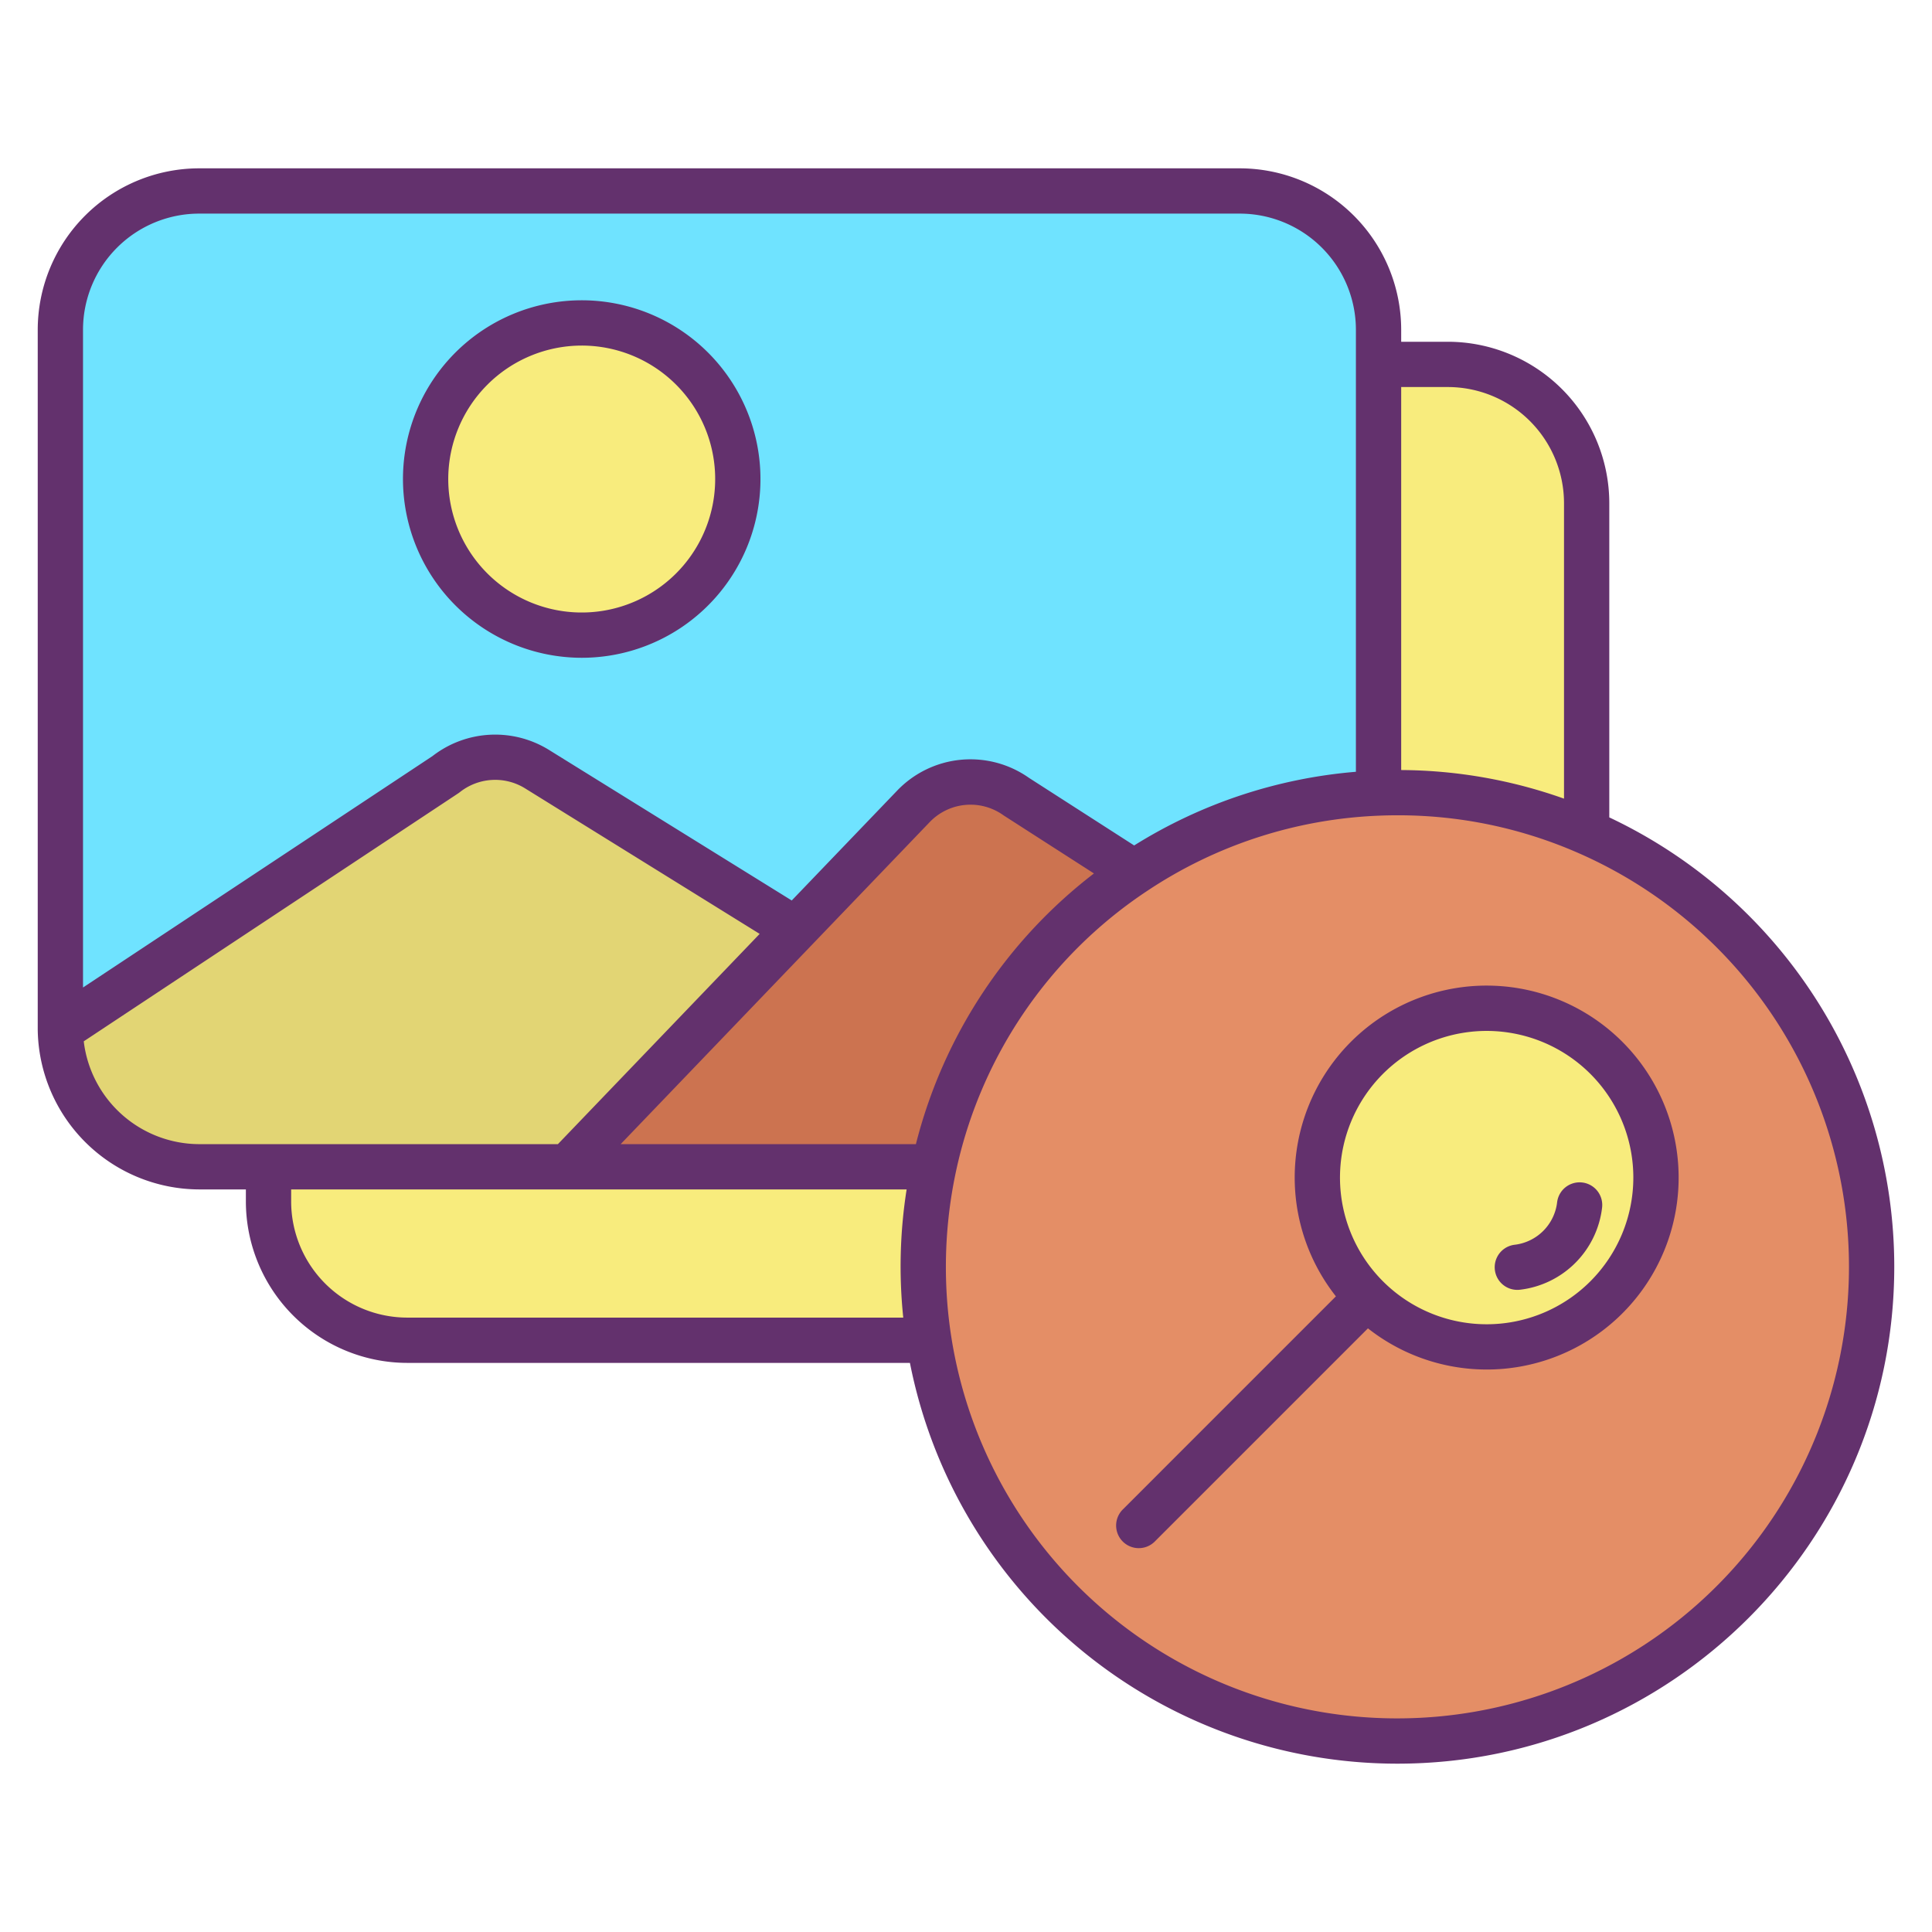 <?xml version="1.0"?>
<svg xmlns="http://www.w3.org/2000/svg" id="Layer_1" data-name="Layer 1" viewBox="0 0 512 512" width="512" height="512"><title>pin location navigation</title><path d="M420.48,220.47a125.712,125.712,0,1,1-120.41,11.05c.14-.09.28-.19.42-.28a124.971,124.971,0,0,1,64.84-21.08c1.66-.07,3.33-.1,5-.1A125.119,125.119,0,0,1,420.48,220.47Zm5.23,123.33a44.866,44.866,0,1,0-63.45,0A44.868,44.868,0,0,0,425.71,343.8Z" style="fill:#e48e66"/><ellipse cx="393.985" cy="312.075" rx="44.869" ry="44.863" style="fill:#f8ec7d"/><path d="M420.48,133.35v87.12a125.119,125.119,0,0,0-50.15-10.41c-1.67,0-3.34.03-5,.1V96.57h18.38A36.775,36.775,0,0,1,420.48,133.35Z" style="fill:#f8ec7d"/><path d="M365.33,96.57V210.16a124.971,124.971,0,0,0-64.84,21.08l-.12-.18-31.03-19.94a21.059,21.059,0,0,0-27.33,2.63l-31.25,32.57-.12-.11-68.32-42.38a21.037,21.037,0,0,0-24.2,1.41L16.01,272.86H16V87.38A36.767,36.767,0,0,1,52.77,50.61H328.55a36.775,36.775,0,0,1,36.78,36.77ZM195.52,126.95a41.365,41.365,0,1,0-41.37,41.37A41.367,41.367,0,0,0,195.52,126.95Z" style="fill:#6fe3ff"/><path d="M300.37,231.06l.12.18c-.14.09-.28.19-.42.28a125.8,125.8,0,0,0-52.6,77.69H150.61V309l60.15-62.68,31.25-32.57a21.059,21.059,0,0,1,27.33-2.63Z" style="fill:#cc7350"/><path d="M150.61,309.21h96.86a126.932,126.932,0,0,0-1.3,45.97H107.93a36.767,36.767,0,0,1-36.77-36.77v-9.2Z" style="fill:#f8ec7d"/><path d="M210.76,246.32,150.61,309v.21H52.77A36.77,36.77,0,0,1,16,272.86h.01l102.11-67.62a21.037,21.037,0,0,1,24.2-1.41l68.32,42.38Z" style="fill:#e2d574"/><path d="M154.15,85.58a41.37,41.37,0,1,1-41.36,41.37A41.367,41.367,0,0,1,154.15,85.58Z" style="fill:#f8ec7d"/><path d="M154.15,174.32a47.37,47.37,0,1,0-47.36-47.37A47.424,47.424,0,0,0,154.15,174.32Zm0-82.74a35.37,35.37,0,1,1-35.36,35.37A35.41,35.41,0,0,1,154.15,91.58Z" style="fill:#63316d"/><path d="M426.48,216.618V133.35a42.824,42.824,0,0,0-42.77-42.78H371.33V87.38a42.824,42.824,0,0,0-42.78-42.77H52.77A42.819,42.819,0,0,0,10,87.38V272.929A42.922,42.922,0,0,0,52.77,315.21H65.16v3.2a42.819,42.819,0,0,0,42.77,42.77H241.14A131.686,131.686,0,0,0,370.33,467.39c72.6,0,131.67-59.068,131.67-131.67A131.67,131.67,0,0,0,426.48,216.618ZM383.71,102.57a30.81,30.81,0,0,1,30.77,30.78v78.3a130.719,130.719,0,0,0-43.15-7.582V102.57ZM52.77,56.61H328.55a30.81,30.81,0,0,1,30.78,30.77V204.531a131.159,131.159,0,0,0-58.764,19.522l-27.881-17.915a26.906,26.906,0,0,0-35,3.458l-27.867,29.041-64.328-39.9a27.1,27.1,0,0,0-30.883,1.64L22,261.7V87.38A30.8,30.8,0,0,1,52.77,56.61Zm111.711,246.6,81.857-85.3a14.978,14.978,0,0,1,19.545-1.882c.07.05.141.1.213.145l23.813,15.3a130.88,130.88,0,0,0-47.186,71.741ZM22.194,275.962l99.239-65.719c.145-.1.287-.2.424-.308a15.065,15.065,0,0,1,17.3-1.006l62.162,38.56L147.851,303.21H52.77A30.9,30.9,0,0,1,22.194,275.962ZM77.16,318.41v-3.2H240.266a131.153,131.153,0,0,0-.892,33.97H107.93A30.8,30.8,0,0,1,77.16,318.41ZM370.33,455.39A119.56,119.56,0,0,1,250.67,335.72a120.842,120.842,0,0,1,2.666-25.249,119.129,119.129,0,0,1,50.093-73.98h0l.3-.2.1-.064a119.213,119.213,0,0,1,61.755-20.071c1.491-.063,3.088-.095,4.746-.095a118.7,118.7,0,0,1,47.751,9.91h0A119.682,119.682,0,0,1,370.33,455.39Z" style="fill:#63316d"/><path d="M429.951,276.105a50.862,50.862,0,0,0-75.921,67.44L297.577,400a6,6,0,1,0,8.486,8.484l56.456-56.456a50.86,50.86,0,0,0,67.434-75.919Zm-8.482,63.451a38.869,38.869,0,1,1,11.381-27.481A38.919,38.919,0,0,1,421.469,339.556Z" style="fill:#63316d"/><path d="M412.653,318.623a12.852,12.852,0,0,1-11.25,11.25,6,6,0,0,0,.71,11.958,6.115,6.115,0,0,0,.724-.044,24.823,24.823,0,0,0,21.73-21.73,6,6,0,1,0-11.914-1.434Z" style="fill:#63316d"/></svg>
